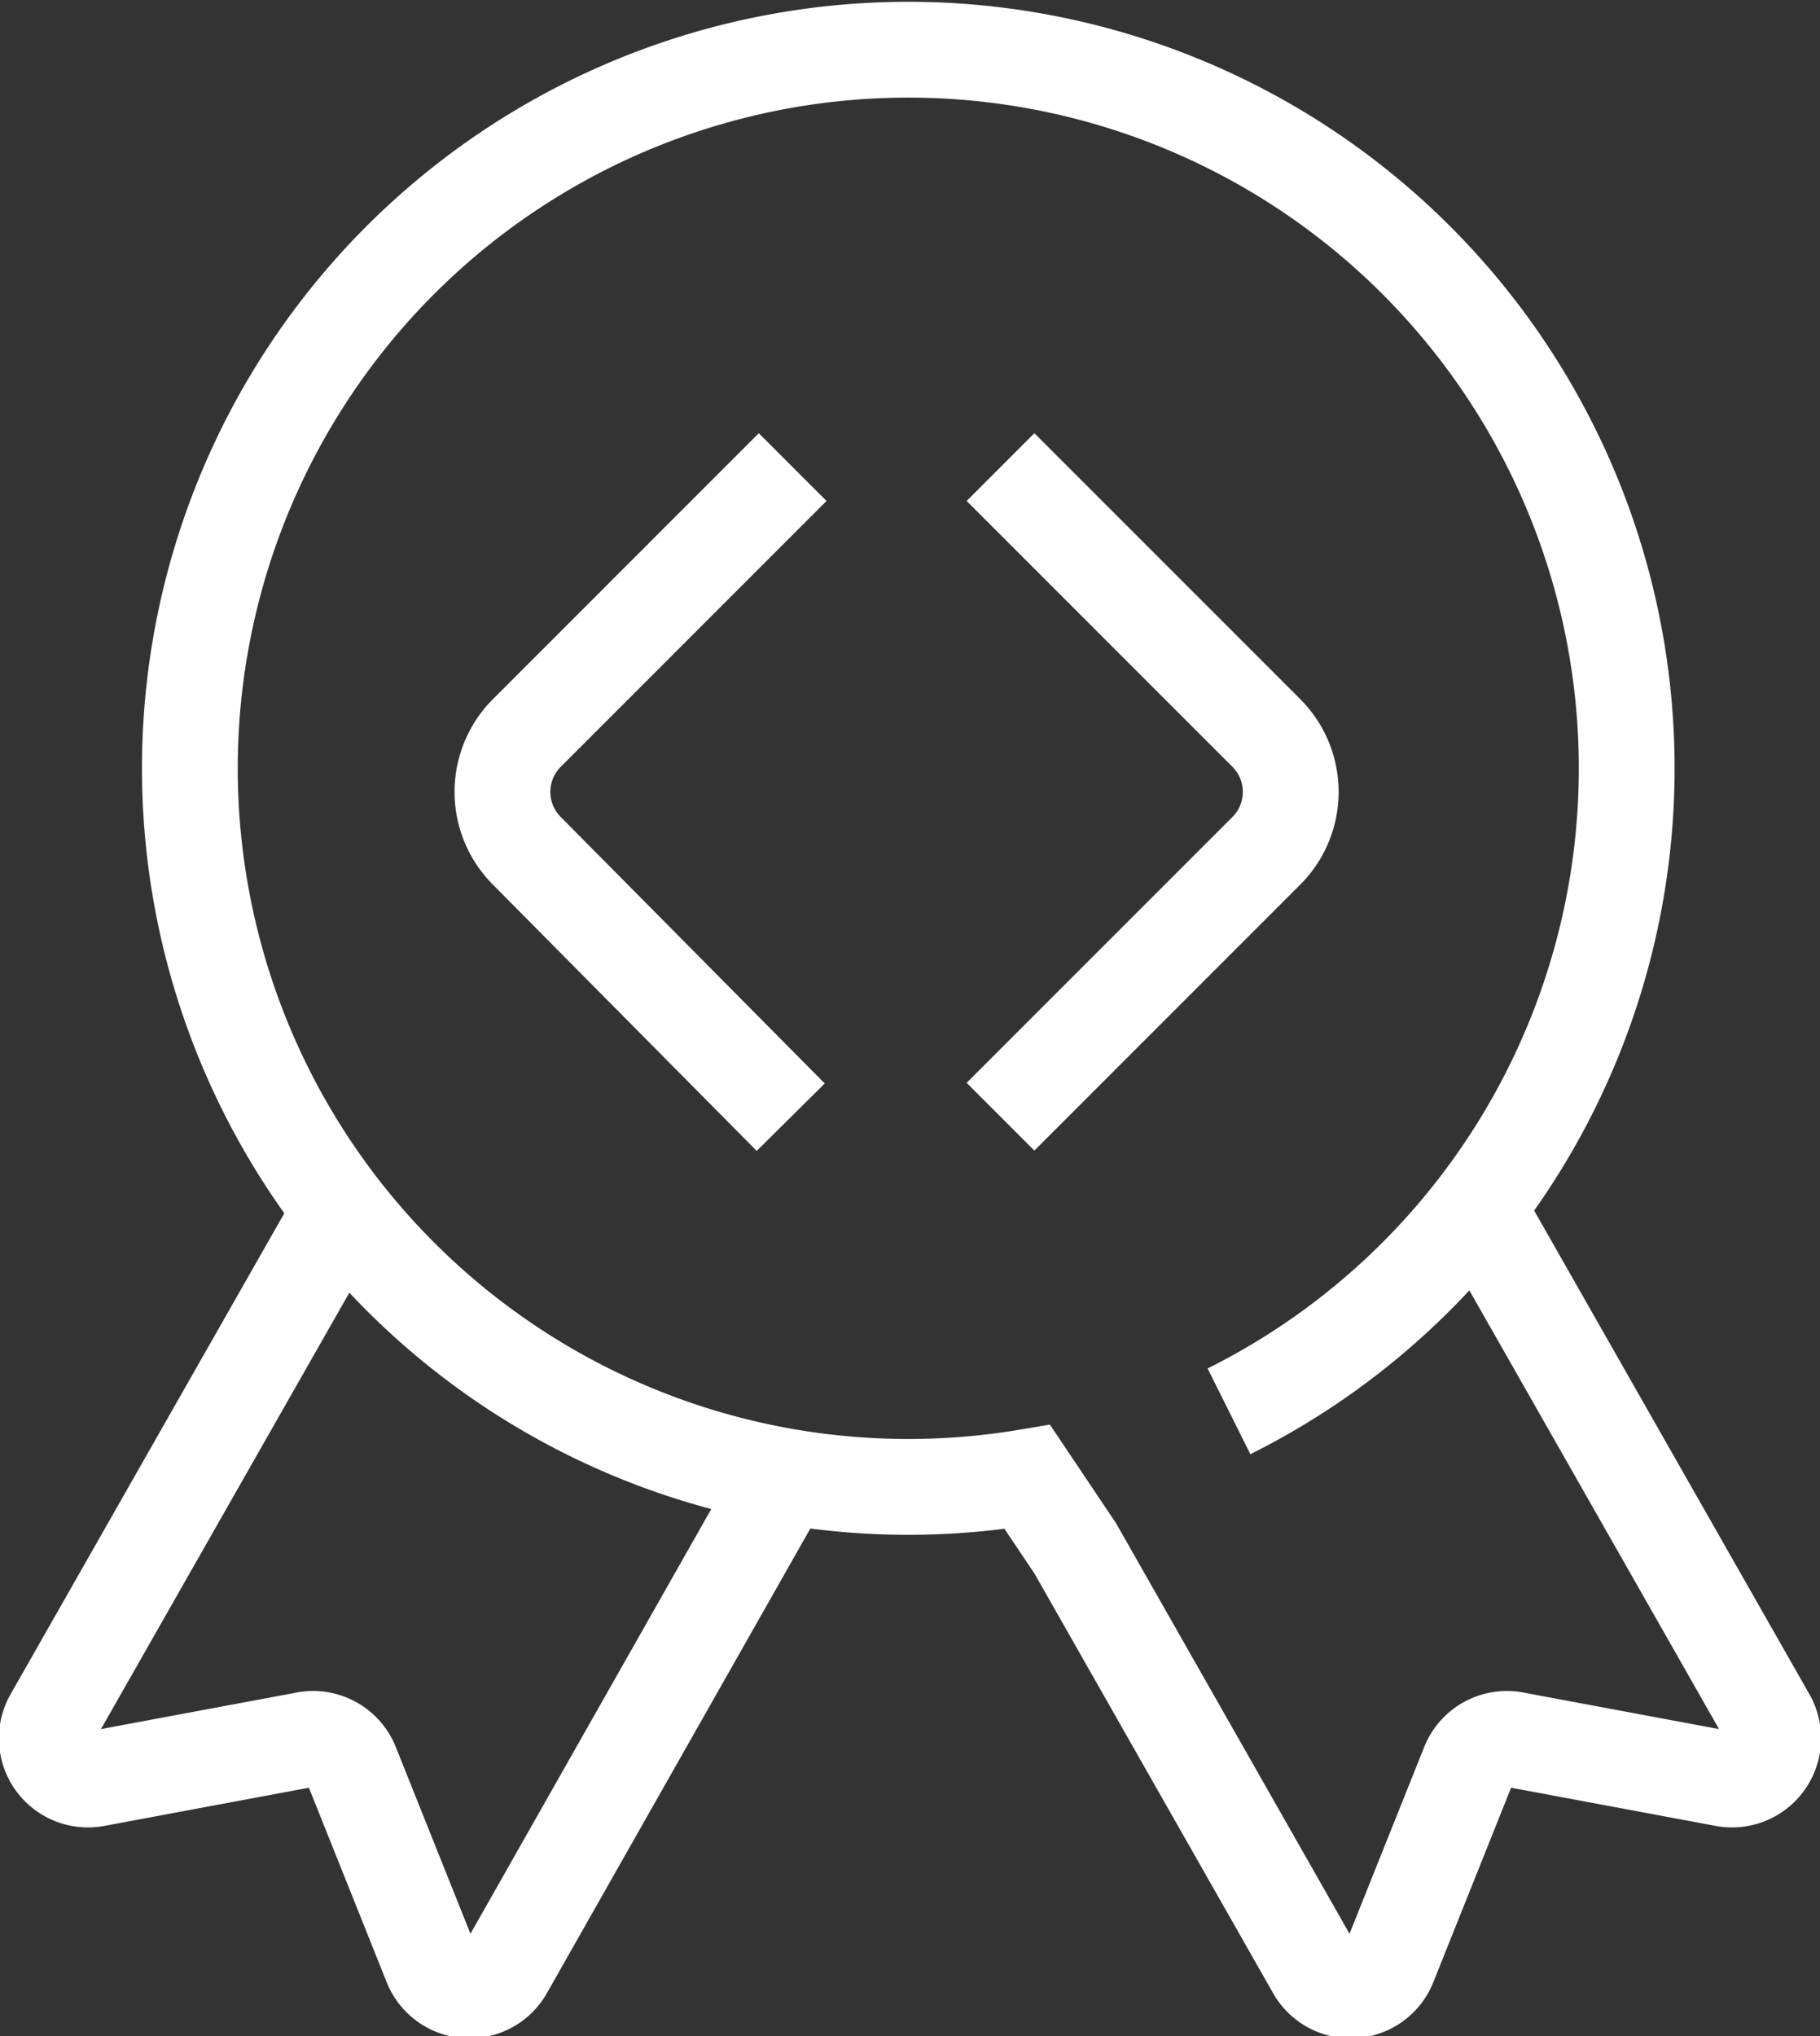 <svg xmlns="http://www.w3.org/2000/svg" viewBox="0 0 38 42.5"><rect x="0" y="0" width="38" height="42.5" fill="#333333" stroke="none"/><defs><style>.cls-1{fill:none;stroke:#fff;stroke-miterlimit:10;stroke-width:2px;}</style></defs><title>Asset 1</title><g id="Layer_2" data-name="Layer 2"><g id="Layer_2-2" data-name="Layer 2"><path class="cls-1" d="M30.91,25.32l6,10.54A.86.86,0,0,1,36,37.13l-4.34-.81a.86.86,0,0,0-1,.53L29,41a.86.86,0,0,1-1.55.11l-5-8.79-1-1.49a15,15,0,1,1,4.21-1.37"/><path class="cls-1" d="M7.09,25.32l-6,10.54A.86.86,0,0,0,2,37.13l4.34-.81a.86.86,0,0,1,1,.53L9,41a.86.86,0,0,0,1.55.11l6-10.58"/><path class="cls-1" d="M16.51,23.32,11,17.76a1.74,1.74,0,0,1,0-2.46l5.55-5.55"/><path class="cls-1" d="M20.89,9.75l5.55,5.55a1.74,1.74,0,0,1,0,2.46l-5.55,5.55"/></g></g></svg>